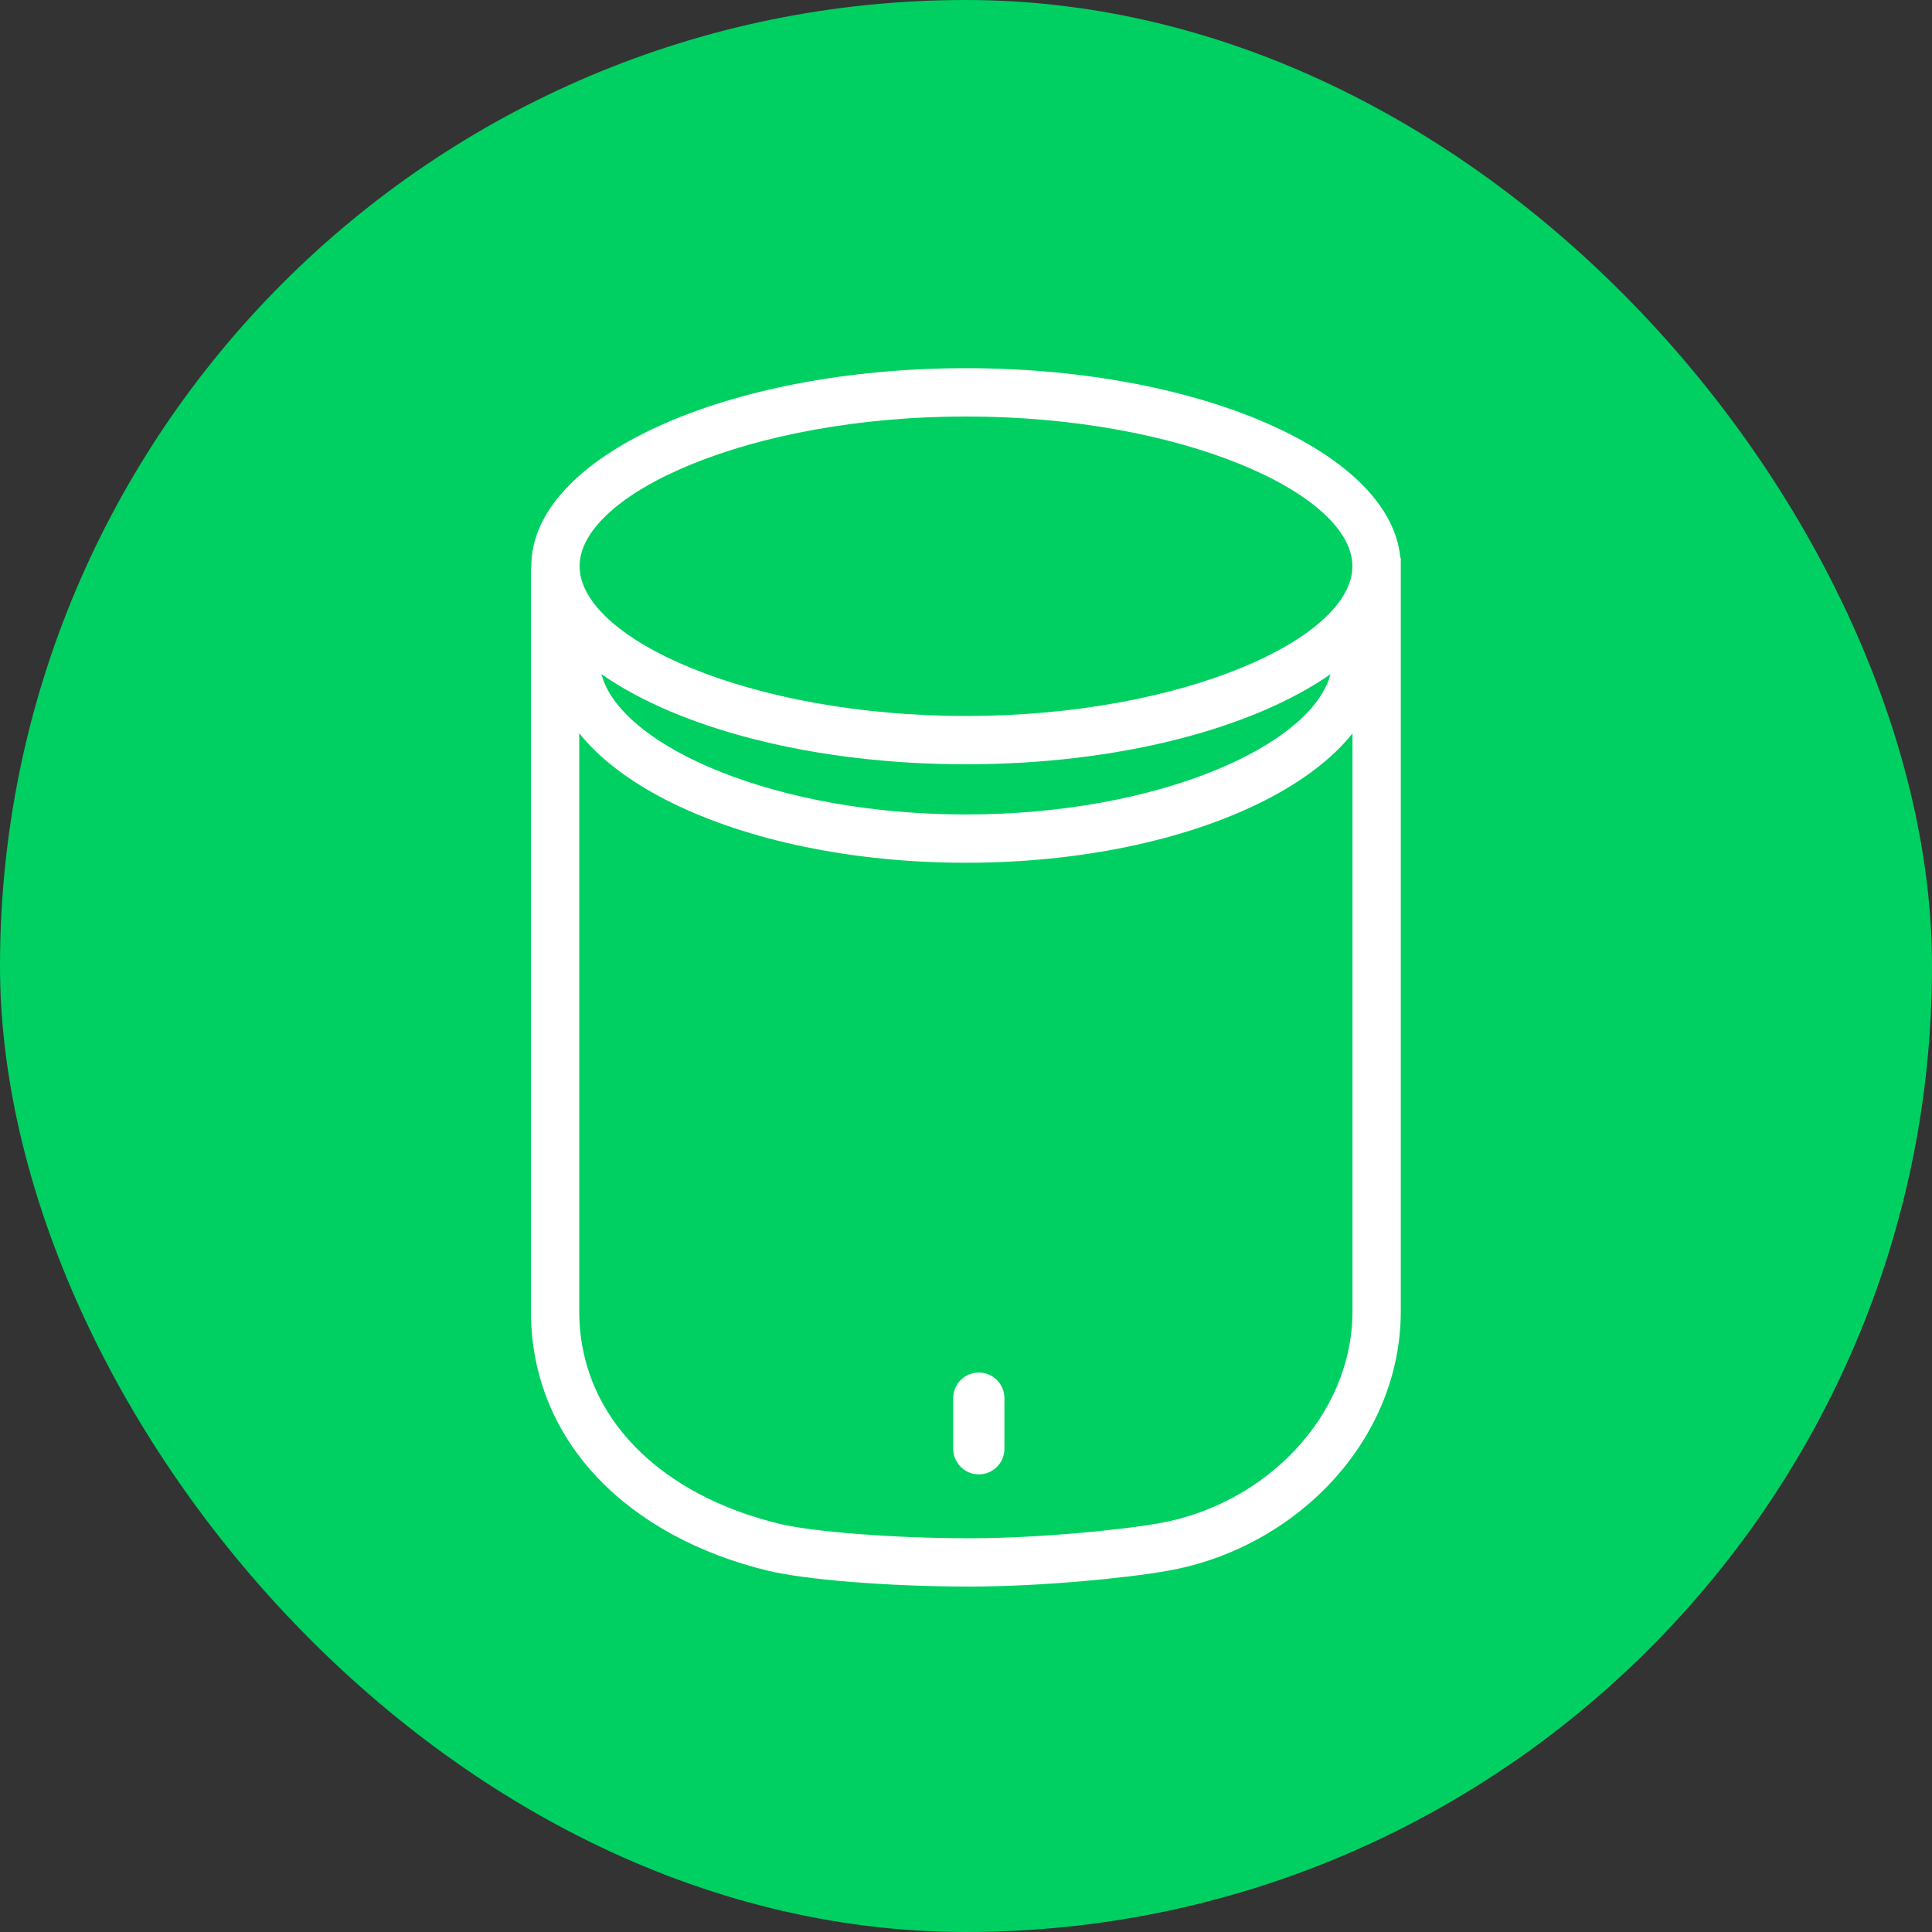 <?xml version="1.0" encoding="UTF-8"?>
<svg width="80px" height="80px" viewBox="0 0 80 80" version="1.1" xmlns="http://www.w3.org/2000/svg" xmlns:xlink="http://www.w3.org/1999/xlink">
    <rect x="0" y="0" width="80" height="80" fill="#333333" stroke="none"/>
    <title>Icons/Mesh/ic_gateway_m2</title>
    <g id="Icons/Mesh/ic_gateway_m2" stroke="none" stroke-width="1" fill="none" fill-rule="evenodd">
        <rect id="Rectangle-7" fill="#00D061" x="0" y="0" width="80" height="80" rx="40"></rect>
        <path d="M56.004,23.1 L58.004,23.1 L58.004,54.286 C58.004,59.688 53.627,64.101 48.376,65.038 C46.582,65.358 43.148,65.682 40.334,65.695 L40.077,65.695 C36.763,65.695 33.315,65.406 31.817,65.044 C26.119,63.668 21.985,59.786 21.985,54.286 L21.985,23.667 C21.985,23.277 22.105,22.905 22.323,22.567 L24.003,23.653 C23.985,23.68 23.985,23.68 23.985,23.667 L23.985,54.286 C23.985,58.716 27.395,61.919 32.286,63.1 C33.603,63.418 36.907,63.695 40.077,63.695 L40.329,63.695 C43.022,63.683 46.342,63.369 48.024,63.069 C52.384,62.292 56.004,58.641 56.004,54.286 L56.004,23.1 Z M40.53,56.834 C41.116,56.834 41.591,57.309 41.591,57.894 L41.591,59.99 C41.591,60.576 41.116,61.051 40.53,61.051 C39.945,61.051 39.47,60.576 39.47,59.99 L39.47,57.894 C39.47,57.309 39.945,56.834 40.53,56.834 Z M40,15.246 C49.941,15.246 58,18.917 58,23.446 C58,24.516 57.551,25.537 56.733,26.474 L57.074,26.398 C57.14,26.697 57.174,27.001 57.174,27.309 C57.174,31.957 49.483,35.725 39.998,35.725 C30.513,35.725 22.822,31.957 22.822,27.309 C22.822,27.047 22.847,26.788 22.895,26.532 L23.406,26.629 C22.5,25.65 22,24.575 22,23.446 C22,18.917 30.059,15.246 40,15.246 Z M24.902,27.913 L24.938,28.037 C25.857,30.946 32.133,33.725 39.998,33.725 C47.972,33.725 54.313,30.869 55.093,27.916 C51.881,30.162 46.321,31.647 40,31.647 C33.675,31.647 28.113,30.161 24.902,27.913 Z M40,17.246 C31.036,17.246 24,20.451 24,23.446 C24,26.441 31.036,29.647 40,29.647 C48.964,29.647 56,26.441 56,23.446 C56,20.451 48.964,17.246 40,17.246 Z" id="形状结合" fill="#FFFFFF" fill-rule="nonzero"></path>
    </g>
</svg>